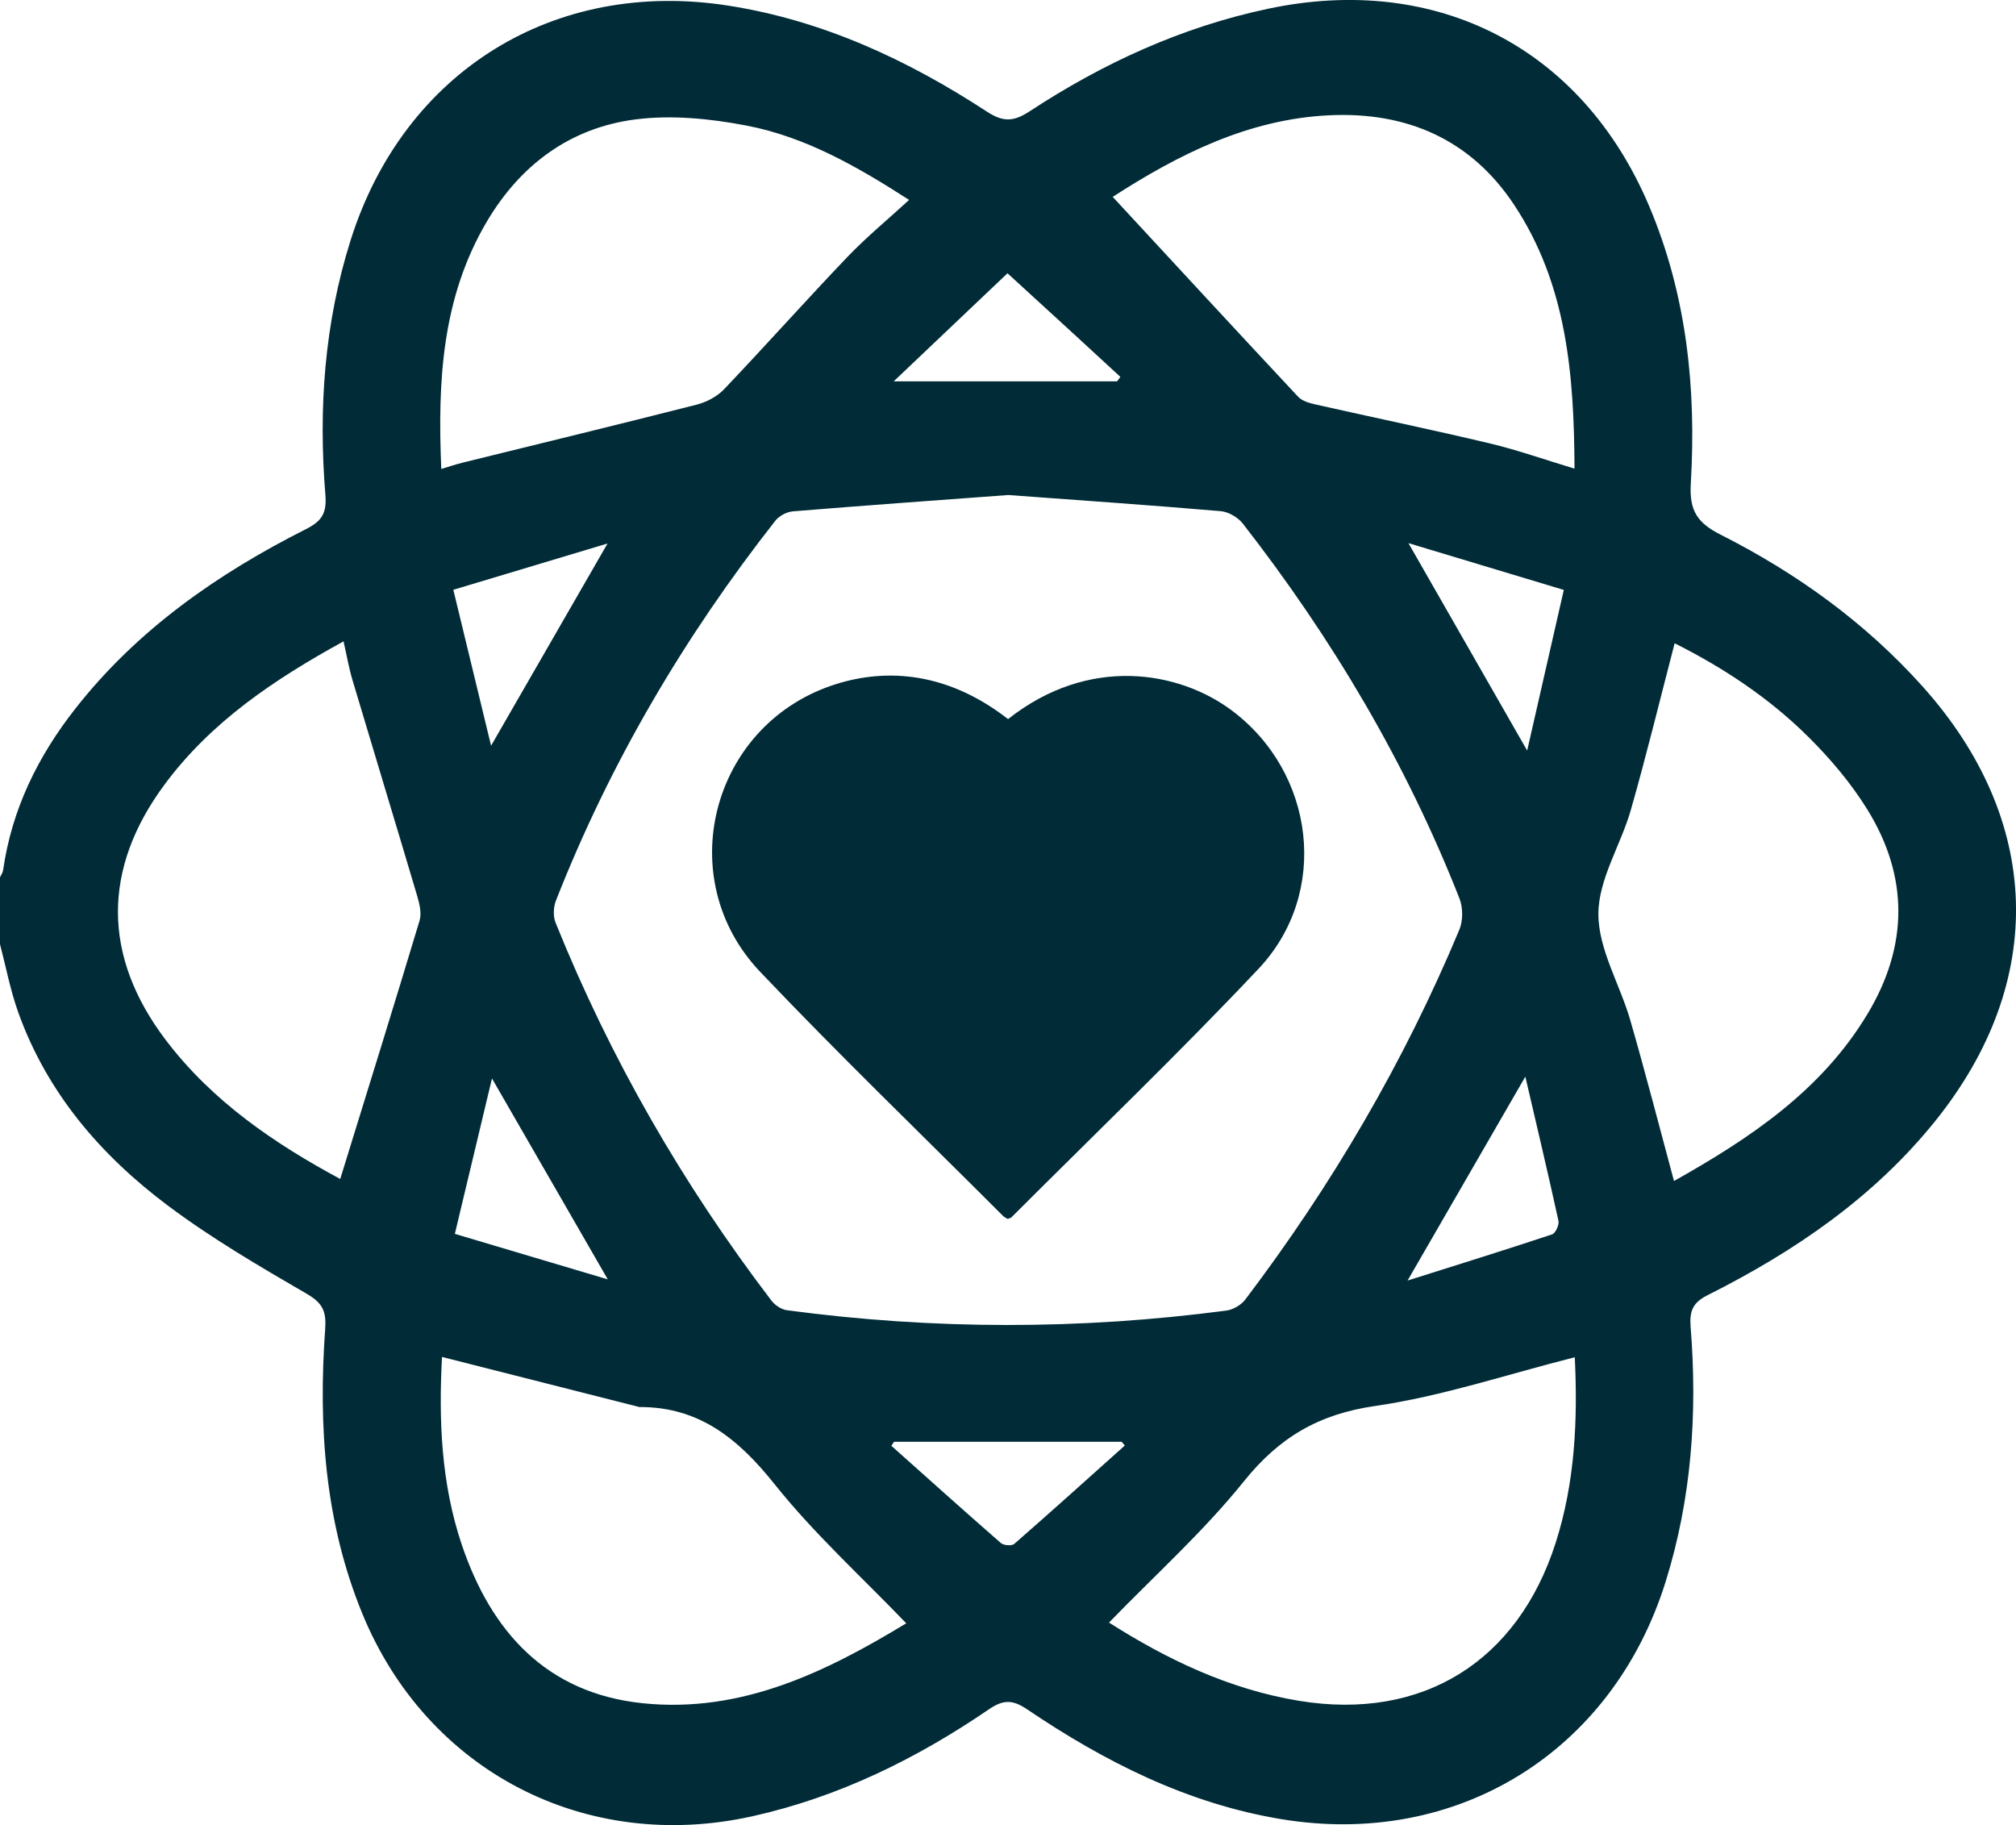 <?xml version="1.0" encoding="UTF-8"?>
<svg xmlns="http://www.w3.org/2000/svg" xmlns:xlink="http://www.w3.org/1999/xlink" width="387.75pt" height="351.01pt" viewBox="0 0 387.75 351.01" version="1.1">
<g id="surface1">
<path style=" stroke:none;fill-rule:nonzero;fill:rgb(0%,16.869%,21.556%);fill-opacity:1;" d="M 193.777 52.555 C 186.41 59.555 179.457 66.156 171.887 73.344 L 214.852 73.344 C 215.062 73.059 215.277 72.773 215.488 72.484 C 212.469 69.703 209.457 66.918 206.434 64.141 C 202.371 60.414 198.301 56.695 193.777 52.555 M 87.484 237.301 C 97.457 240.266 106.93 243.086 116.898 246.055 C 109.246 232.777 102.09 220.359 94.625 207.41 C 92.207 217.527 89.906 227.16 87.484 237.301 M 87.191 113.43 C 89.699 123.781 92.035 133.438 94.453 143.422 C 102.02 130.281 109.215 117.789 116.852 104.527 C 106.887 107.52 97.441 110.352 87.191 113.43 M 293.379 207.062 C 285.695 220.363 278.477 232.863 270.727 246.281 C 280.43 243.215 289.508 240.398 298.523 237.402 C 299.176 237.184 299.918 235.578 299.75 234.809 C 297.766 225.73 295.617 216.688 293.379 207.062 M 216.344 278.008 C 216.141 277.766 215.941 277.527 215.738 277.285 L 171.965 277.285 C 171.789 277.543 171.613 277.801 171.438 278.059 C 178.445 284.312 185.43 290.59 192.508 296.766 C 193.043 297.23 194.594 297.352 195.066 296.941 C 202.219 290.699 209.27 284.34 216.344 278.008 M 270.895 104.457 C 278.668 118.039 285.922 130.703 293.73 144.355 C 296.18 133.625 298.426 123.785 300.777 113.457 C 290.559 110.379 281.094 107.527 270.895 104.457 M 214.012 37.863 C 226.035 50.852 237.812 63.617 249.68 76.309 C 250.445 77.125 251.824 77.52 252.992 77.781 C 264.172 80.301 275.395 82.629 286.539 85.277 C 291.879 86.547 297.082 88.398 302.836 90.133 C 302.758 71.984 301.34 54.621 291.18 39.332 C 282.828 26.766 270.543 21.5 255.809 22.164 C 240.066 22.871 226.523 29.797 214.012 37.863 M 174.855 38.449 C 164.934 32.066 154.961 26.34 143.609 24.156 C 136.668 22.824 129.273 22.078 122.32 22.953 C 109.781 24.531 100.18 31.605 93.699 42.512 C 84.977 57.199 84.152 73.355 84.875 90.188 C 86.586 89.68 87.758 89.281 88.961 88.984 C 103.973 85.277 119.008 81.645 133.992 77.824 C 135.895 77.34 137.93 76.266 139.27 74.859 C 147.258 66.469 154.969 57.812 162.973 49.434 C 166.594 45.645 170.672 42.289 174.855 38.449 M 85.012 260.973 C 84.363 273.129 84.855 285.336 88.816 297.082 C 94.48 313.883 105.168 325.648 123.586 327.57 C 142.746 329.57 159.121 321.402 174.305 312.203 C 165.742 303.281 156.613 295.004 149.023 285.496 C 142.062 276.773 134.531 270.555 122.961 270.605 C 122.84 270.605 122.719 270.535 122.594 270.508 C 110.18 267.355 97.77 264.207 85.012 260.973 M 302.891 261.031 C 289.883 264.316 277.348 268.547 264.473 270.406 C 253.621 271.973 246.039 276.441 239.246 284.895 C 231.461 294.578 222.09 302.984 213.301 312.059 C 224.297 319.059 236.348 324.898 249.887 327.113 C 273.535 330.984 291.883 319.605 299.207 296.738 C 302.965 285.012 303.461 272.992 302.891 261.031 M 321.969 227.137 C 336.625 218.898 350.355 209.742 359.223 194.953 C 367.055 181.895 367.145 168.574 359.133 155.648 C 355.984 150.566 351.988 145.863 347.73 141.641 C 340.211 134.191 331.422 128.391 322.094 123.715 C 319.254 134.625 316.676 145.242 313.68 155.734 C 311.75 162.504 307.434 169.094 307.426 175.766 C 307.422 182.574 311.574 189.328 313.562 196.207 C 316.484 206.324 319.102 216.527 321.969 227.137 M 65.438 226.746 C 70.605 210.012 75.73 193.566 80.695 177.07 C 81.117 175.676 80.703 173.883 80.266 172.395 C 76.156 158.523 71.934 144.688 67.805 130.824 C 67.109 128.492 66.695 126.074 66.074 123.348 C 52.652 130.723 40.574 138.852 31.668 150.863 C 19.633 167.094 19.688 183.926 31.859 199.992 C 40.879 211.898 52.957 220.023 65.438 226.746 M 193.93 95.203 C 180.156 96.223 166.328 97.211 152.508 98.344 C 151.32 98.441 149.855 99.215 149.121 100.152 C 131.578 122.504 117.305 146.762 106.914 173.242 C 106.43 174.484 106.371 176.246 106.863 177.469 C 117.387 203.578 131.312 227.762 148.375 250.137 C 149.047 251.016 150.285 251.844 151.352 251.988 C 179.516 255.758 207.695 255.77 235.863 252.059 C 237.16 251.887 238.707 250.996 239.496 249.957 C 256.172 227.953 270.039 204.297 280.684 178.809 C 281.406 177.082 281.402 174.566 280.715 172.816 C 270.441 146.703 256.262 122.812 239.047 100.707 C 238.113 99.508 236.297 98.438 234.805 98.309 C 221.242 97.152 207.66 96.215 193.93 95.203 M 0 181.59 L 0 168.719 C 0.203 168.273 0.527 167.844 0.594 167.379 C 2.258 155.703 7.25 145.523 14.461 136.328 C 26.387 121.105 41.832 110.352 58.879 101.746 C 61.953 100.195 62.863 98.648 62.582 95.172 C 61.23 78.57 62.391 62.16 67.449 46.16 C 77.707 13.703 106.652 -4.188 140.18 1.098 C 158.359 3.965 174.594 11.531 189.809 21.461 C 192.984 23.535 194.98 23.406 198.055 21.395 C 212.176 12.137 227.312 5.184 243.969 1.668 C 276.297 -5.152 304.266 9.164 317.164 39.574 C 324.406 56.645 326.285 74.688 325.203 92.977 C 324.887 98.277 326.48 100.574 330.977 102.848 C 345.59 110.25 358.742 119.715 369.77 132.008 C 392.781 157.652 393.812 188.711 372.273 215.531 C 360.426 230.281 345.164 240.688 328.445 249.086 C 325.602 250.512 324.922 252.117 325.168 255.184 C 326.496 271.793 325.363 288.191 320.359 304.207 C 310.129 336.965 280.234 355.465 246.398 349.859 C 228.363 346.871 212.465 338.824 197.512 328.719 C 194.801 326.887 192.98 326.848 190.258 328.707 C 176.309 338.23 161.371 345.598 144.734 349.305 C 112.645 356.453 82.094 340.688 69.648 310.246 C 62.465 292.68 61.211 274.262 62.543 255.59 C 62.777 252.258 62.102 250.633 59.047 248.859 C 49.91 243.555 40.723 238.184 32.285 231.863 C 19.383 222.195 9.043 210.172 3.504 194.684 C 1.988 190.445 1.148 185.961 0 181.59 "/>
<path style=" stroke:none;fill-rule:nonzero;fill:rgb(0%,16.869%,21.556%);fill-opacity:1;" d="M 193.887 138.301 C 209.398 126.031 226.699 129.023 236.871 136.605 C 252.945 148.586 255.809 171.746 242.062 186.32 C 226.656 202.66 210.426 218.223 194.543 234.113 C 194.387 234.27 194.105 234.305 193.809 234.426 C 193.531 234.25 193.176 234.102 192.922 233.852 C 177.309 218.227 161.391 202.895 146.184 186.883 C 129.23 169.027 136.715 139.832 159.887 131.871 C 169.184 128.676 181.387 128.566 193.887 138.301 "/>
</g>
</svg>
